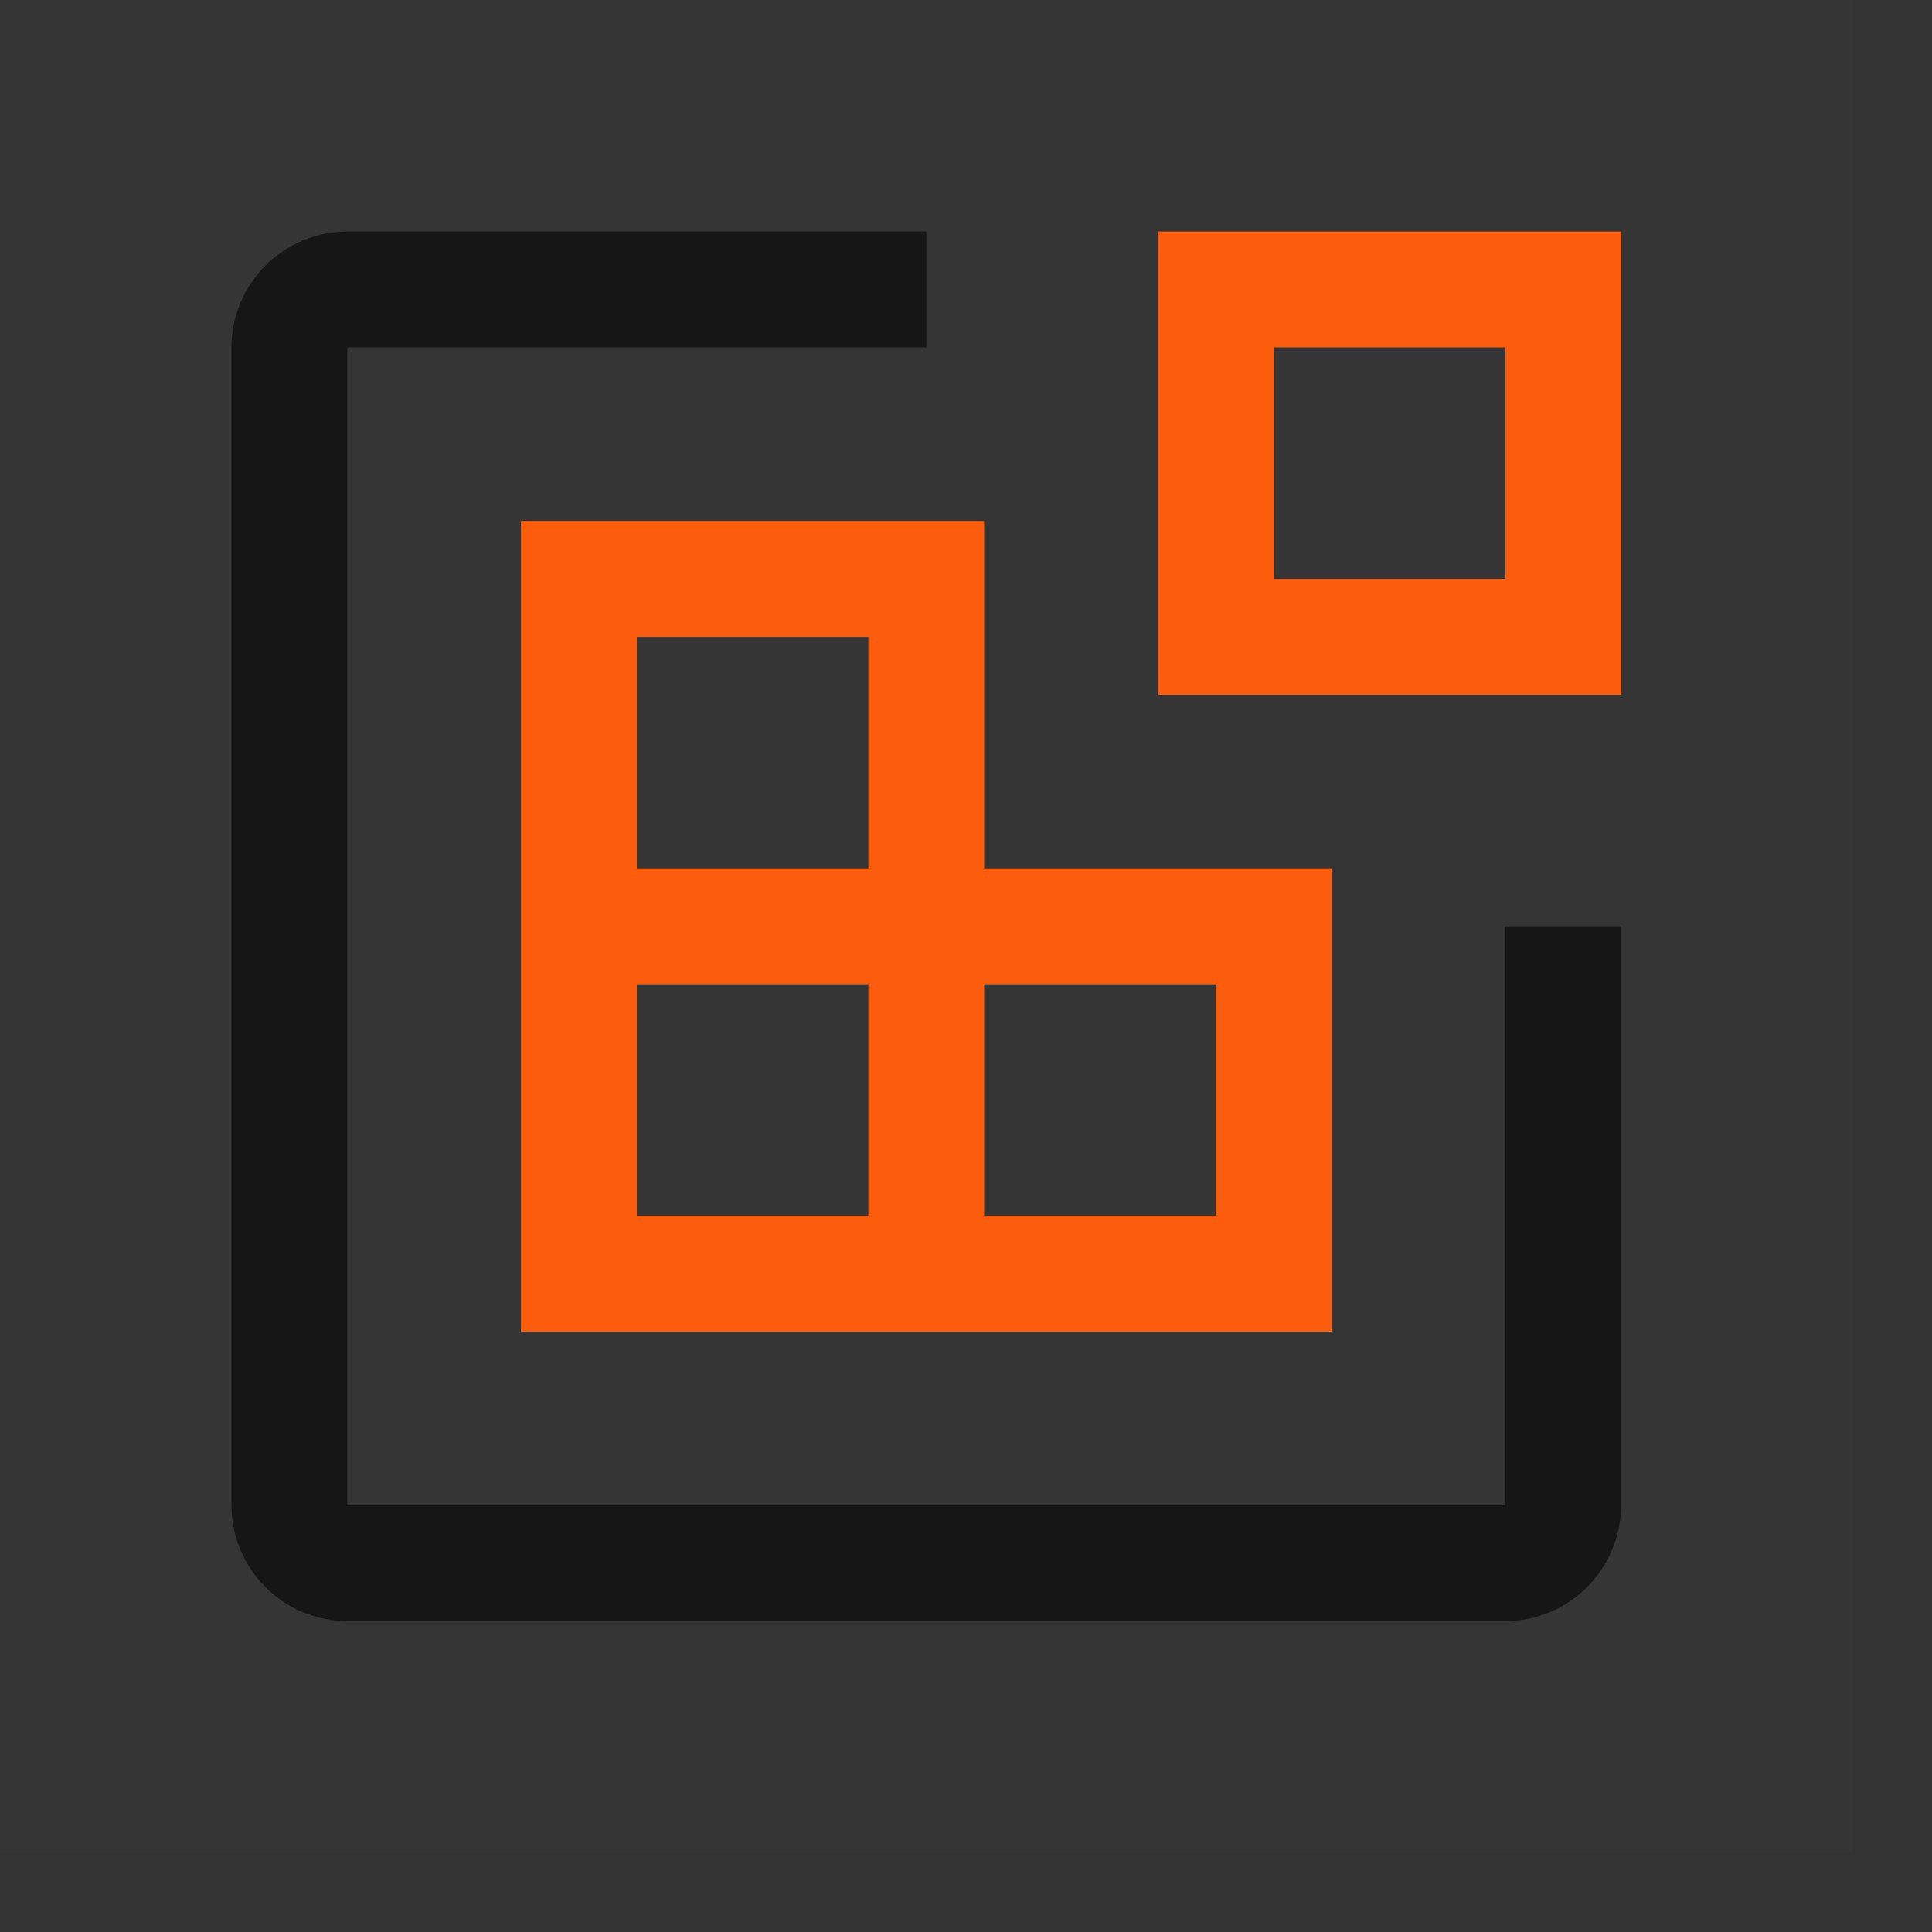<svg width="20" height="20" viewBox="0 0 20 20" fill="none" xmlns="http://www.w3.org/2000/svg">
<rect x="0" y="0" width="20" height="20" fill="#333333" stroke="none"/>
<rect width="19.179" height="19.179" fill="white" fill-opacity="0.01" style="mix-blend-mode:multiply"/>
<path d="M16.781 7.192H11.986V2.397H16.781V7.192ZM13.185 5.993H15.582V3.596H13.185V5.993Z" fill="#FC5D0D"/>
<path d="M10.188 8.99V5.394H5.393V13.785H13.784V8.99H10.188ZM6.592 6.593H8.989V8.99H6.592V6.593ZM8.989 12.586H6.592V10.189H8.989V12.586ZM12.585 12.586H10.188V10.189H12.585V12.586Z" fill="#FC5D0D"/>
<path d="M15.582 16.782H3.595C3.277 16.781 2.973 16.655 2.748 16.43C2.523 16.205 2.397 15.901 2.396 15.583V3.596C2.397 3.278 2.523 2.974 2.748 2.749C2.973 2.524 3.277 2.398 3.595 2.397H9.589V3.596H3.595V15.583H15.582V9.589H16.781V15.583C16.78 15.901 16.654 16.205 16.429 16.43C16.204 16.655 15.9 16.781 15.582 16.782Z" fill="#161616"/>
</svg>
